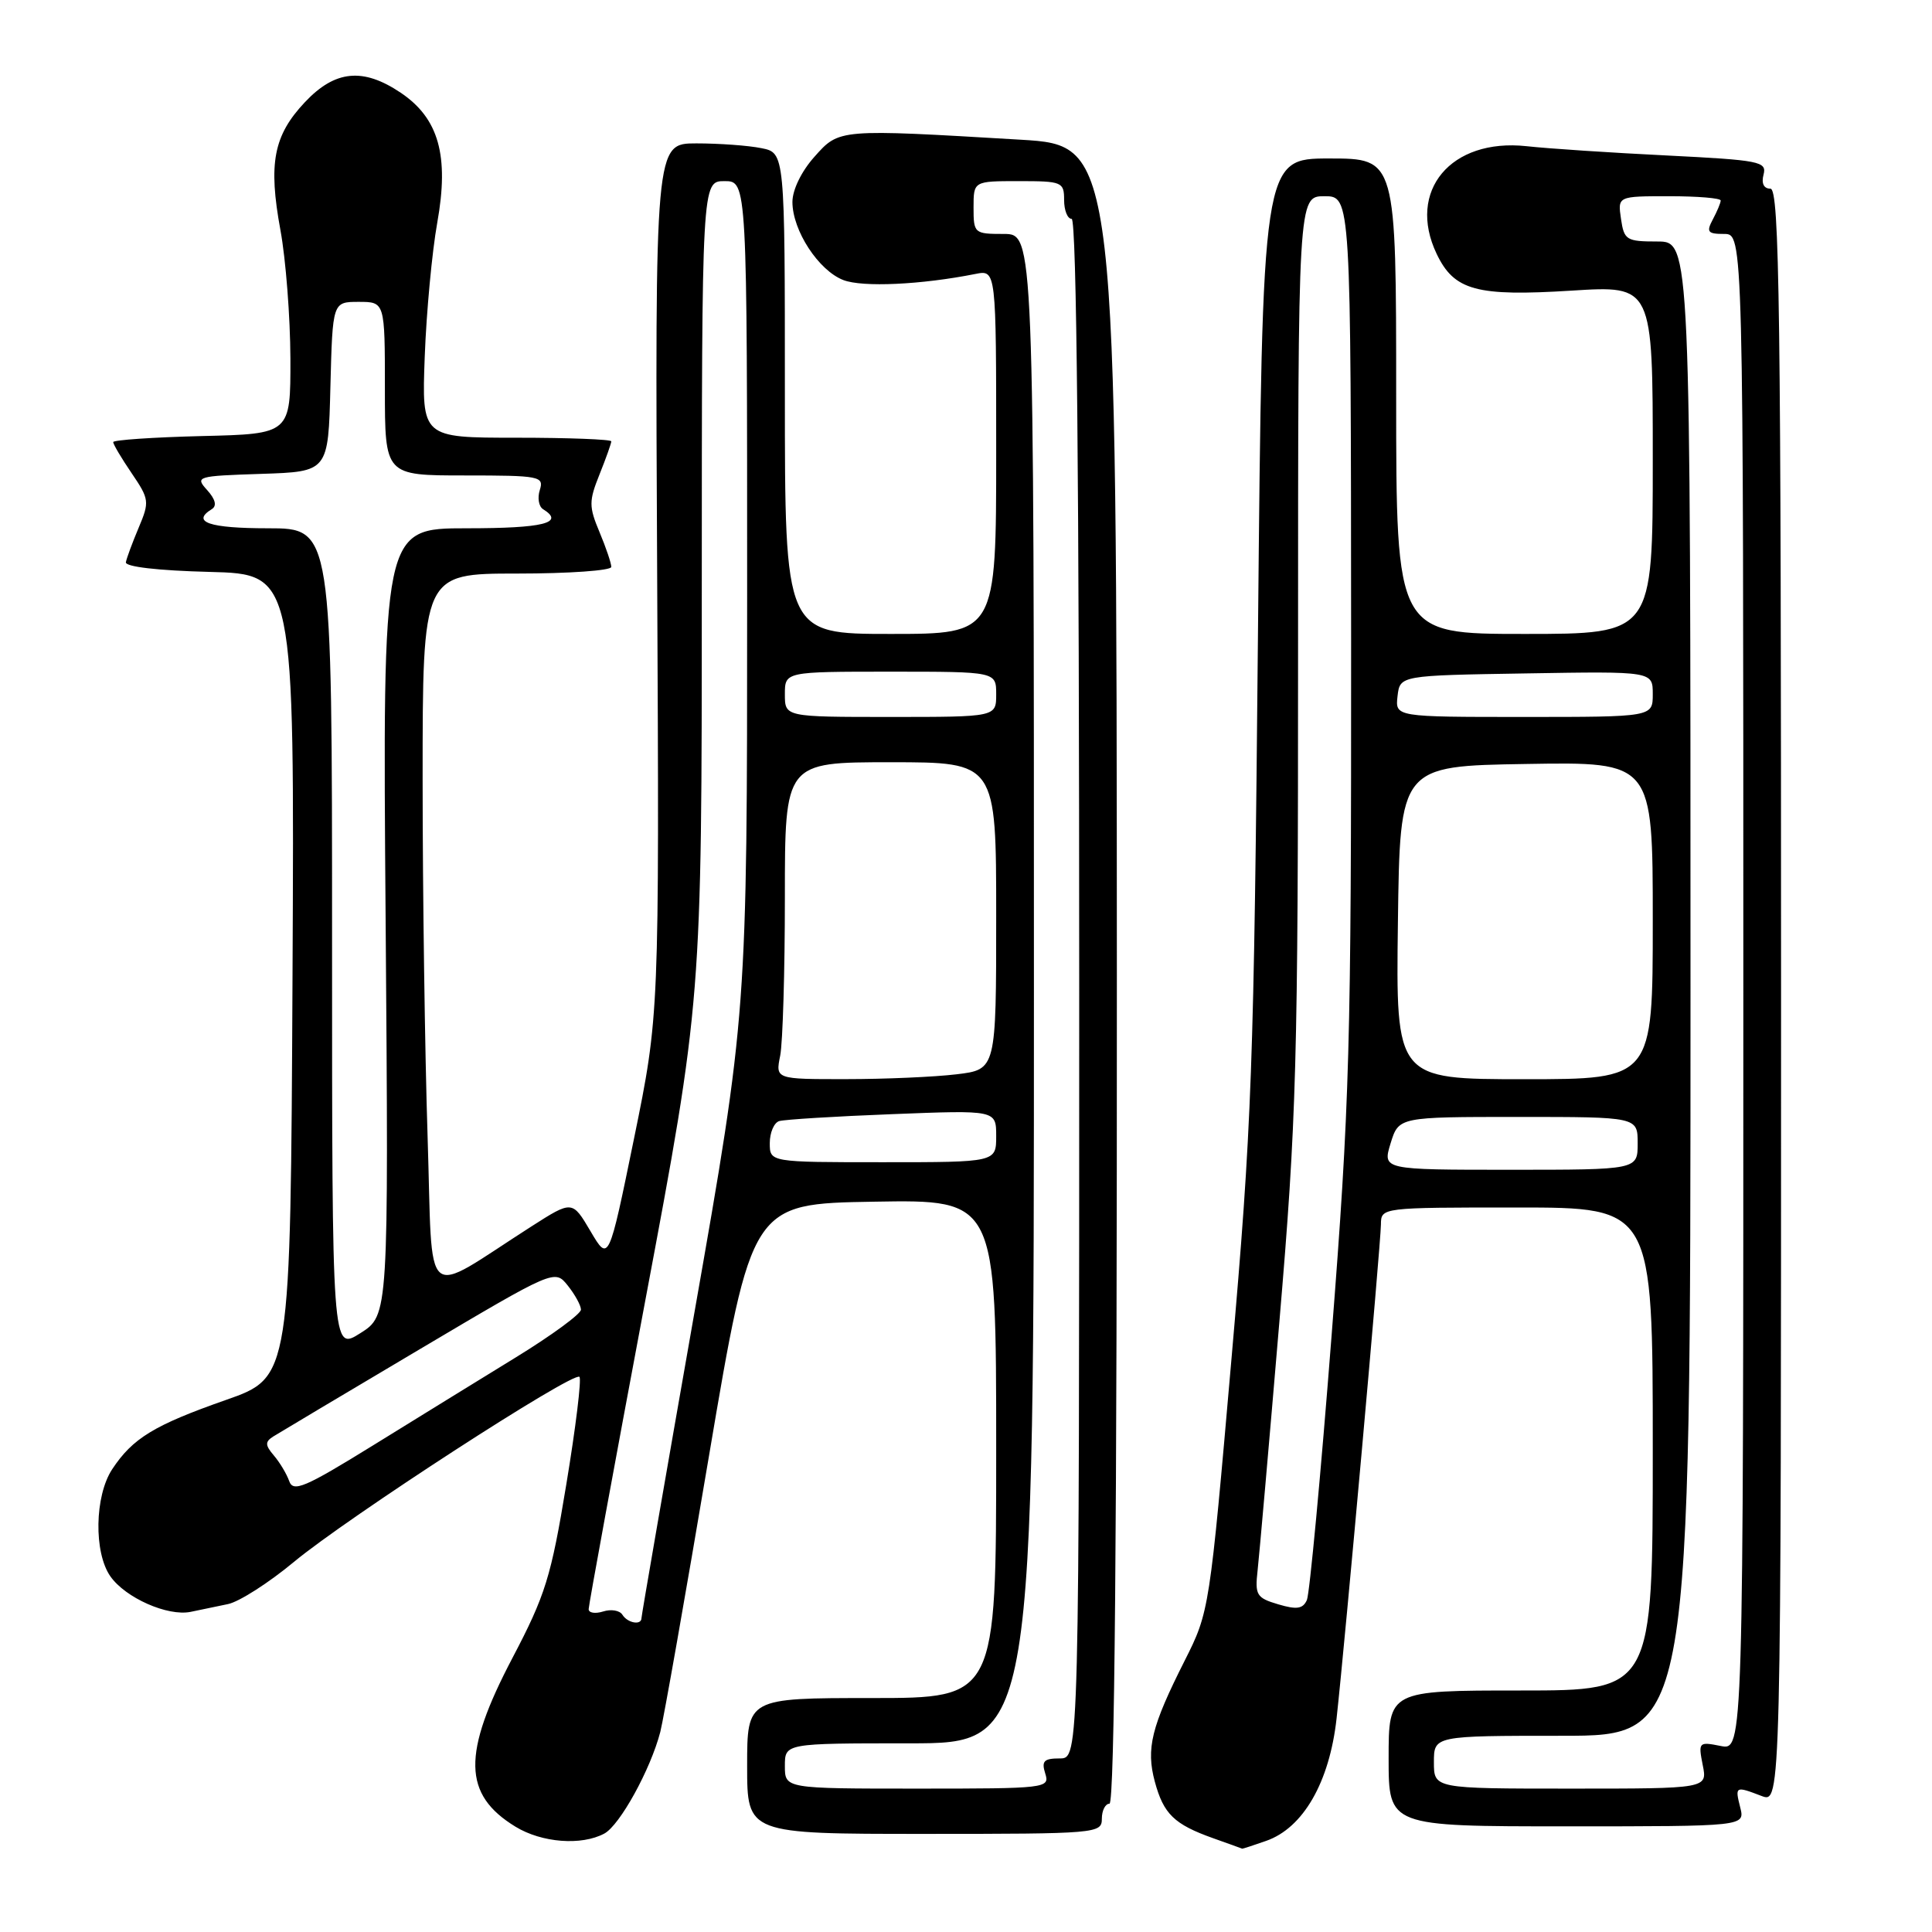<?xml version="1.0" encoding="UTF-8" standalone="no"?>
<!DOCTYPE svg PUBLIC "-//W3C//DTD SVG 1.1//EN" "http://www.w3.org/Graphics/SVG/1.1/DTD/svg11.dtd" >
<svg xmlns="http://www.w3.org/2000/svg" xmlns:xlink="http://www.w3.org/1999/xlink" version="1.1" viewBox="0 0 256 256">
 <g >
 <path fill="currentColor"
d=" M 167.76 243.93 C 172.68 242.22 176.16 236.16 177.10 227.73 C 178.25 217.32 182.95 164.92 182.98 162.25 C 183.00 160.00 183.01 160.00 201.00 160.00 C 219.00 160.00 219.00 160.00 219.00 192.00 C 219.00 224.00 219.00 224.00 201.50 224.00 C 184.00 224.00 184.00 224.00 184.00 233.00 C 184.00 242.00 184.00 242.00 207.61 242.00 C 231.22 242.00 231.22 242.00 230.59 239.50 C 229.88 236.67 229.93 236.64 233.43 237.98 C 236.00 238.95 236.00 238.95 236.00 131.98 C 236.00 40.72 235.79 25.00 234.59 25.00 C 233.71 25.00 233.37 24.30 233.68 23.13 C 234.13 21.40 233.19 21.22 220.83 20.60 C 213.50 20.24 205.15 19.69 202.27 19.37 C 192.24 18.29 186.39 25.30 190.36 33.63 C 192.68 38.50 195.64 39.30 208.25 38.51 C 219.00 37.83 219.00 37.83 219.00 60.92 C 219.00 84.00 219.00 84.00 202.00 84.00 C 185.00 84.00 185.00 84.00 185.00 52.50 C 185.00 21.00 185.00 21.00 176.14 21.00 C 167.28 21.00 167.28 21.00 166.69 83.75 C 166.15 141.90 165.89 148.96 163.18 180.02 C 160.28 213.33 160.24 213.57 156.99 220.02 C 152.55 228.81 151.84 231.69 153.02 236.08 C 154.18 240.37 155.58 241.73 160.74 243.57 C 162.81 244.31 164.55 244.93 164.60 244.96 C 164.66 244.98 166.08 244.52 167.76 243.93 Z  M 80.07 242.96 C 82.13 241.86 86.20 234.47 87.49 229.50 C 87.92 227.85 90.82 211.43 93.93 193.00 C 99.60 159.50 99.60 159.50 115.80 159.23 C 132.00 158.95 132.00 158.95 132.00 191.98 C 132.00 225.00 132.00 225.00 115.50 225.00 C 99.00 225.00 99.00 225.00 99.00 234.00 C 99.00 243.00 99.00 243.00 122.50 243.00 C 145.33 243.00 146.00 242.94 146.00 241.00 C 146.00 239.90 146.46 239.00 147.01 239.00 C 147.69 239.00 148.01 202.63 147.99 129.13 C 147.95 19.27 147.95 19.27 135.22 18.51 C 111.06 17.08 111.22 17.06 107.92 20.77 C 106.20 22.69 105.00 25.15 105.00 26.77 C 105.01 30.55 108.46 35.84 111.75 37.11 C 114.29 38.09 122.07 37.73 129.25 36.30 C 132.00 35.75 132.00 35.75 132.00 59.87 C 132.00 84.00 132.00 84.00 118.00 84.00 C 104.00 84.00 104.00 84.00 104.00 52.13 C 104.00 20.25 104.00 20.25 100.88 19.63 C 99.16 19.28 95.28 19.00 92.27 19.00 C 86.79 19.00 86.79 19.00 87.08 76.75 C 87.36 134.50 87.36 134.50 84.01 150.87 C 80.66 167.24 80.66 167.24 78.25 163.15 C 75.83 159.05 75.83 159.05 70.43 162.50 C 55.72 171.91 57.39 173.35 56.66 150.66 C 56.30 139.57 56.00 118.24 56.00 103.25 C 56.00 76.00 56.00 76.00 68.50 76.00 C 75.38 76.00 81.00 75.60 81.00 75.12 C 81.00 74.64 80.30 72.56 79.44 70.51 C 78.02 67.12 78.02 66.40 79.44 62.86 C 80.30 60.72 81.00 58.74 81.00 58.48 C 81.00 58.22 75.35 58.00 68.44 58.00 C 55.88 58.00 55.88 58.00 56.28 47.25 C 56.50 41.34 57.25 33.35 57.94 29.50 C 59.53 20.63 58.14 15.68 53.10 12.29 C 48.11 8.93 44.40 9.29 40.41 13.53 C 36.24 17.95 35.53 21.64 37.16 30.50 C 37.87 34.35 38.46 42.00 38.48 47.50 C 38.50 57.50 38.50 57.50 26.75 57.78 C 20.29 57.94 15.00 58.30 15.00 58.58 C 15.00 58.87 16.10 60.73 17.45 62.71 C 19.78 66.14 19.83 66.48 18.38 69.91 C 17.55 71.88 16.78 73.95 16.68 74.50 C 16.57 75.10 20.95 75.61 27.76 75.78 C 39.02 76.07 39.02 76.07 38.76 129.28 C 38.50 182.50 38.50 182.50 29.94 185.50 C 20.42 188.84 17.58 190.57 14.86 194.69 C 12.54 198.22 12.41 205.72 14.63 208.88 C 16.62 211.72 22.21 214.20 25.26 213.58 C 26.49 213.33 28.72 212.87 30.21 212.55 C 31.70 212.24 35.63 209.72 38.95 206.96 C 45.96 201.13 75.99 181.66 76.78 182.44 C 77.07 182.73 76.29 189.14 75.04 196.68 C 73.02 208.96 72.27 211.37 67.89 219.71 C 61.22 232.41 61.33 237.79 68.31 242.05 C 71.80 244.18 77.04 244.58 80.07 242.96 Z  M 190.00 233.50 C 190.00 230.00 190.00 230.00 207.00 230.00 C 224.00 230.00 224.00 230.00 224.00 131.00 C 224.00 32.00 224.00 32.00 219.61 32.00 C 215.50 32.00 215.20 31.81 214.79 29.00 C 214.35 26.00 214.35 26.00 221.17 26.00 C 224.93 26.00 228.00 26.25 228.00 26.57 C 228.00 26.88 227.53 28.00 226.96 29.07 C 226.07 30.74 226.27 31.00 228.46 31.00 C 231.00 31.00 231.00 31.00 231.00 131.47 C 231.00 231.95 231.00 231.95 228.00 231.35 C 225.09 230.77 225.02 230.84 225.62 233.88 C 226.25 237.00 226.25 237.00 208.12 237.00 C 190.00 237.00 190.00 237.00 190.00 233.50 Z  M 169.37 212.58 C 166.50 211.73 166.27 211.36 166.64 208.08 C 166.86 206.11 168.16 191.31 169.52 175.19 C 171.81 148.18 172.00 141.16 172.00 85.94 C 172.00 26.00 172.00 26.00 175.50 26.00 C 179.00 26.00 179.00 26.00 179.03 84.75 C 179.05 138.98 178.85 146.08 176.44 177.00 C 175.01 195.43 173.53 211.18 173.17 212.01 C 172.64 213.19 171.83 213.31 169.37 212.58 Z  M 184.26 151.50 C 185.34 148.00 185.34 148.00 201.17 148.00 C 217.00 148.00 217.00 148.00 217.00 151.50 C 217.00 155.00 217.00 155.00 200.09 155.00 C 183.19 155.00 183.19 155.00 184.26 151.50 Z  M 185.23 122.25 C 185.50 101.50 185.50 101.50 202.25 101.23 C 219.00 100.95 219.00 100.95 219.00 121.98 C 219.00 143.00 219.00 143.00 201.98 143.00 C 184.96 143.00 184.96 143.00 185.23 122.25 Z  M 185.18 92.25 C 185.50 89.50 185.50 89.50 202.25 89.23 C 219.00 88.95 219.00 88.95 219.00 91.98 C 219.00 95.00 219.00 95.00 201.93 95.00 C 184.87 95.00 184.87 95.00 185.18 92.25 Z  M 104.00 234.00 C 104.00 231.00 104.00 231.00 120.50 231.00 C 137.00 231.00 137.00 231.00 137.00 131.00 C 137.00 31.00 137.00 31.00 133.00 31.00 C 129.10 31.00 129.00 30.92 129.00 27.50 C 129.00 24.00 129.00 24.00 135.00 24.00 C 140.73 24.00 141.00 24.11 141.00 26.50 C 141.00 27.88 141.45 29.00 142.00 29.00 C 142.66 29.00 143.00 63.67 143.00 131.00 C 143.00 233.00 143.00 233.00 140.43 233.00 C 138.32 233.00 137.98 233.35 138.50 235.00 C 139.12 236.95 138.68 237.00 121.57 237.00 C 104.00 237.00 104.00 237.00 104.00 234.00 Z  M 82.47 213.96 C 82.12 213.39 80.97 213.19 79.92 213.53 C 78.86 213.86 78.00 213.72 78.00 213.22 C 78.00 212.71 81.37 194.35 85.49 172.40 C 92.99 132.50 92.99 132.50 92.99 78.25 C 93.00 24.00 93.00 24.00 96.00 24.00 C 99.00 24.00 99.00 24.00 99.00 79.10 C 99.00 134.20 99.00 134.20 92.00 174.00 C 88.15 195.89 85.00 214.07 85.00 214.40 C 85.00 215.40 83.16 215.07 82.47 213.96 Z  M 38.32 196.25 C 37.98 195.29 37.06 193.76 36.28 192.85 C 35.13 191.50 35.11 191.05 36.18 190.36 C 36.91 189.90 45.60 184.72 55.50 178.85 C 73.50 168.18 73.50 168.18 75.23 170.34 C 76.18 171.53 76.97 172.96 76.98 173.53 C 76.99 174.09 73.12 176.93 68.38 179.84 C 63.64 182.75 55.07 188.03 49.35 191.57 C 40.37 197.12 38.85 197.76 38.32 196.25 Z  M 44.00 124.51 C 44.00 70.00 44.00 70.00 35.50 70.00 C 27.72 70.00 25.30 69.17 28.07 67.46 C 28.76 67.03 28.55 66.16 27.45 64.94 C 25.82 63.14 26.06 63.07 34.63 62.79 C 43.50 62.50 43.50 62.50 43.78 51.25 C 44.07 40.00 44.07 40.00 47.53 40.00 C 51.00 40.00 51.00 40.00 51.00 51.50 C 51.00 63.00 51.00 63.00 61.57 63.00 C 71.52 63.00 72.10 63.11 71.53 64.92 C 71.19 65.97 71.39 67.12 71.96 67.47 C 74.89 69.29 72.03 70.00 61.85 70.00 C 50.69 70.00 50.69 70.00 51.10 122.14 C 51.50 174.28 51.50 174.28 47.75 176.65 C 44.00 179.03 44.00 179.03 44.00 124.51 Z  M 102.00 151.47 C 102.00 150.08 102.56 148.76 103.25 148.55 C 103.94 148.34 110.69 147.92 118.25 147.63 C 132.00 147.09 132.00 147.09 132.00 150.54 C 132.00 154.00 132.00 154.00 117.00 154.00 C 102.00 154.00 102.00 154.00 102.00 151.47 Z  M 103.38 139.88 C 103.72 138.16 104.00 128.71 104.00 118.88 C 104.00 101.00 104.00 101.00 118.00 101.00 C 132.00 101.00 132.00 101.00 132.00 121.36 C 132.00 141.72 132.00 141.72 126.75 142.35 C 123.86 142.70 117.28 142.99 112.12 142.99 C 102.75 143.00 102.75 143.00 103.38 139.88 Z  M 104.00 92.00 C 104.00 89.00 104.00 89.00 118.00 89.00 C 132.00 89.00 132.00 89.00 132.00 92.00 C 132.00 95.00 132.00 95.00 118.00 95.00 C 104.00 95.00 104.00 95.00 104.00 92.00 Z "/>
</g>
</svg>
